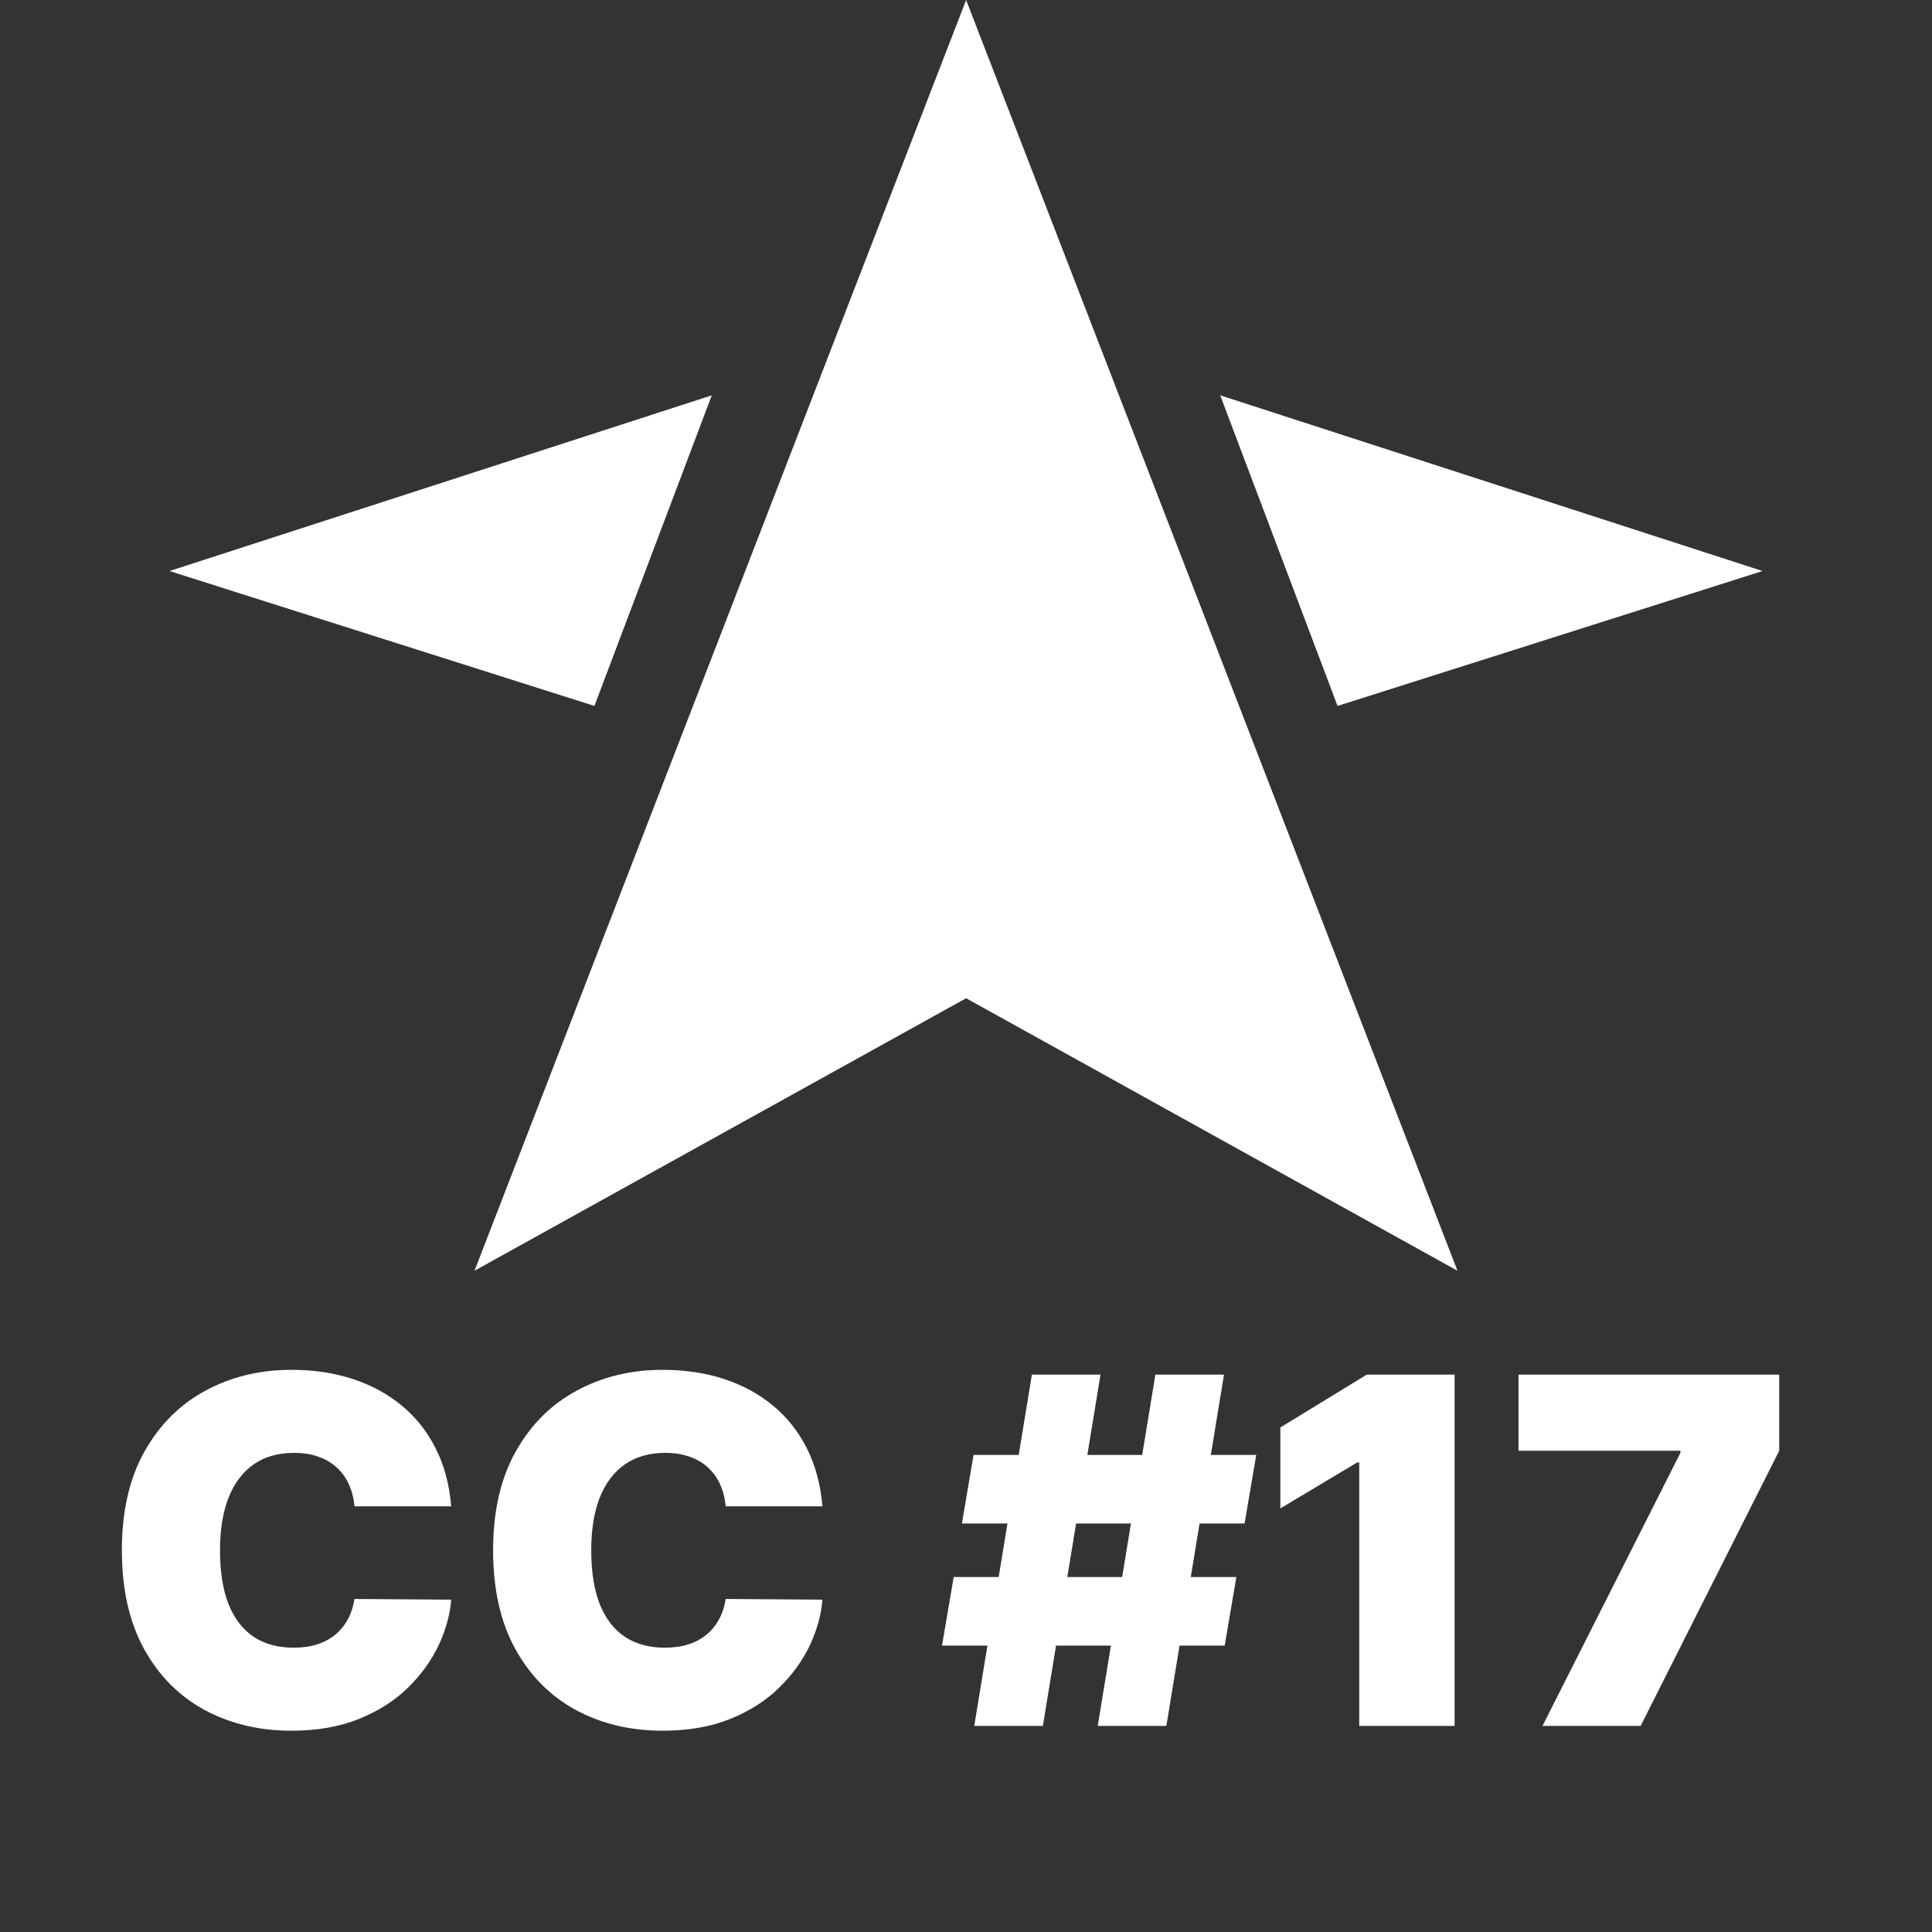<svg width="48" height="48" viewBox="0 0 48 48" fill="none" xmlns="http://www.w3.org/2000/svg">
<rect x="0" y="0" width="48" height="48" fill="#333333" stroke="none"/>
<path d="M11.21 37.425H8.807C8.79 37.226 8.744 37.046 8.67 36.884C8.599 36.722 8.5 36.583 8.372 36.466C8.247 36.347 8.095 36.256 7.916 36.194C7.737 36.128 7.534 36.096 7.307 36.096C6.909 36.096 6.572 36.192 6.297 36.385C6.024 36.578 5.817 36.855 5.675 37.216C5.536 37.577 5.466 38.01 5.466 38.516C5.466 39.05 5.537 39.498 5.679 39.858C5.824 40.216 6.033 40.486 6.305 40.668C6.578 40.847 6.906 40.936 7.29 40.936C7.509 40.936 7.705 40.91 7.878 40.855C8.051 40.799 8.202 40.718 8.33 40.613C8.457 40.508 8.561 40.381 8.641 40.233C8.723 40.083 8.778 39.914 8.807 39.726L11.21 39.743C11.182 40.113 11.078 40.489 10.899 40.873C10.72 41.253 10.466 41.605 10.136 41.929C9.81 42.25 9.405 42.509 8.922 42.705C8.439 42.901 7.878 42.999 7.239 42.999C6.438 42.999 5.719 42.827 5.082 42.483C4.449 42.14 3.947 41.634 3.578 40.966C3.212 40.299 3.028 39.482 3.028 38.516C3.028 37.544 3.216 36.726 3.591 36.061C3.966 35.394 4.472 34.89 5.108 34.549C5.744 34.205 6.455 34.033 7.239 34.033C7.79 34.033 8.297 34.108 8.76 34.259C9.223 34.41 9.629 34.63 9.979 34.919C10.328 35.206 10.609 35.56 10.822 35.98C11.036 36.401 11.165 36.883 11.21 37.425ZM20.433 37.425H18.029C18.012 37.226 17.967 37.046 17.893 36.884C17.822 36.722 17.723 36.583 17.595 36.466C17.47 36.347 17.318 36.256 17.139 36.194C16.96 36.128 16.757 36.096 16.529 36.096C16.132 36.096 15.795 36.192 15.52 36.385C15.247 36.578 15.039 36.855 14.897 37.216C14.758 37.577 14.689 38.01 14.689 38.516C14.689 39.05 14.76 39.498 14.902 39.858C15.046 40.216 15.255 40.486 15.528 40.668C15.801 40.847 16.129 40.936 16.512 40.936C16.731 40.936 16.927 40.91 17.101 40.855C17.274 40.799 17.424 40.718 17.552 40.613C17.68 40.508 17.784 40.381 17.863 40.233C17.946 40.083 18.001 39.914 18.029 39.726L20.433 39.743C20.404 40.113 20.301 40.489 20.122 40.873C19.943 41.253 19.689 41.605 19.359 41.929C19.032 42.25 18.628 42.509 18.145 42.705C17.662 42.901 17.101 42.999 16.461 42.999C15.66 42.999 14.941 42.827 14.305 42.483C13.671 42.14 13.17 41.634 12.801 40.966C12.434 40.299 12.251 39.482 12.251 38.516C12.251 37.544 12.439 36.726 12.814 36.061C13.189 35.394 13.694 34.89 14.331 34.549C14.967 34.205 15.677 34.033 16.461 34.033C17.012 34.033 17.52 34.108 17.983 34.259C18.446 34.41 18.852 34.63 19.201 34.919C19.551 35.206 19.832 35.56 20.045 35.98C20.258 36.401 20.387 36.883 20.433 37.425ZM27.273 42.88L28.705 34.152H30.41L28.978 42.88H27.273ZM23.404 40.885L23.694 39.181H30.717L30.427 40.885H23.404ZM24.205 42.88L25.637 34.152H27.342L25.91 42.88H24.205ZM23.898 37.851L24.188 36.147H31.211L30.921 37.851H23.898ZM36.139 34.152V42.88H33.77V36.334H33.719L31.81 37.476V35.465L33.957 34.152H36.139ZM38.323 42.88L41.749 36.096V36.044H37.727V34.152H44.204V36.044L40.761 42.88H38.323Z" fill="white"/>
<path d="M11.789 31.571L24.003 24.801L36.21 31.571L24.003 0L11.789 31.571Z" fill="white"/>
<path d="M17.684 9.822L4.211 14.187L14.768 17.539L17.684 9.822Z" fill="white"/>
<path d="M43.789 14.187L30.316 9.822L33.231 17.539L43.789 14.187Z" fill="white"/>
</svg>
